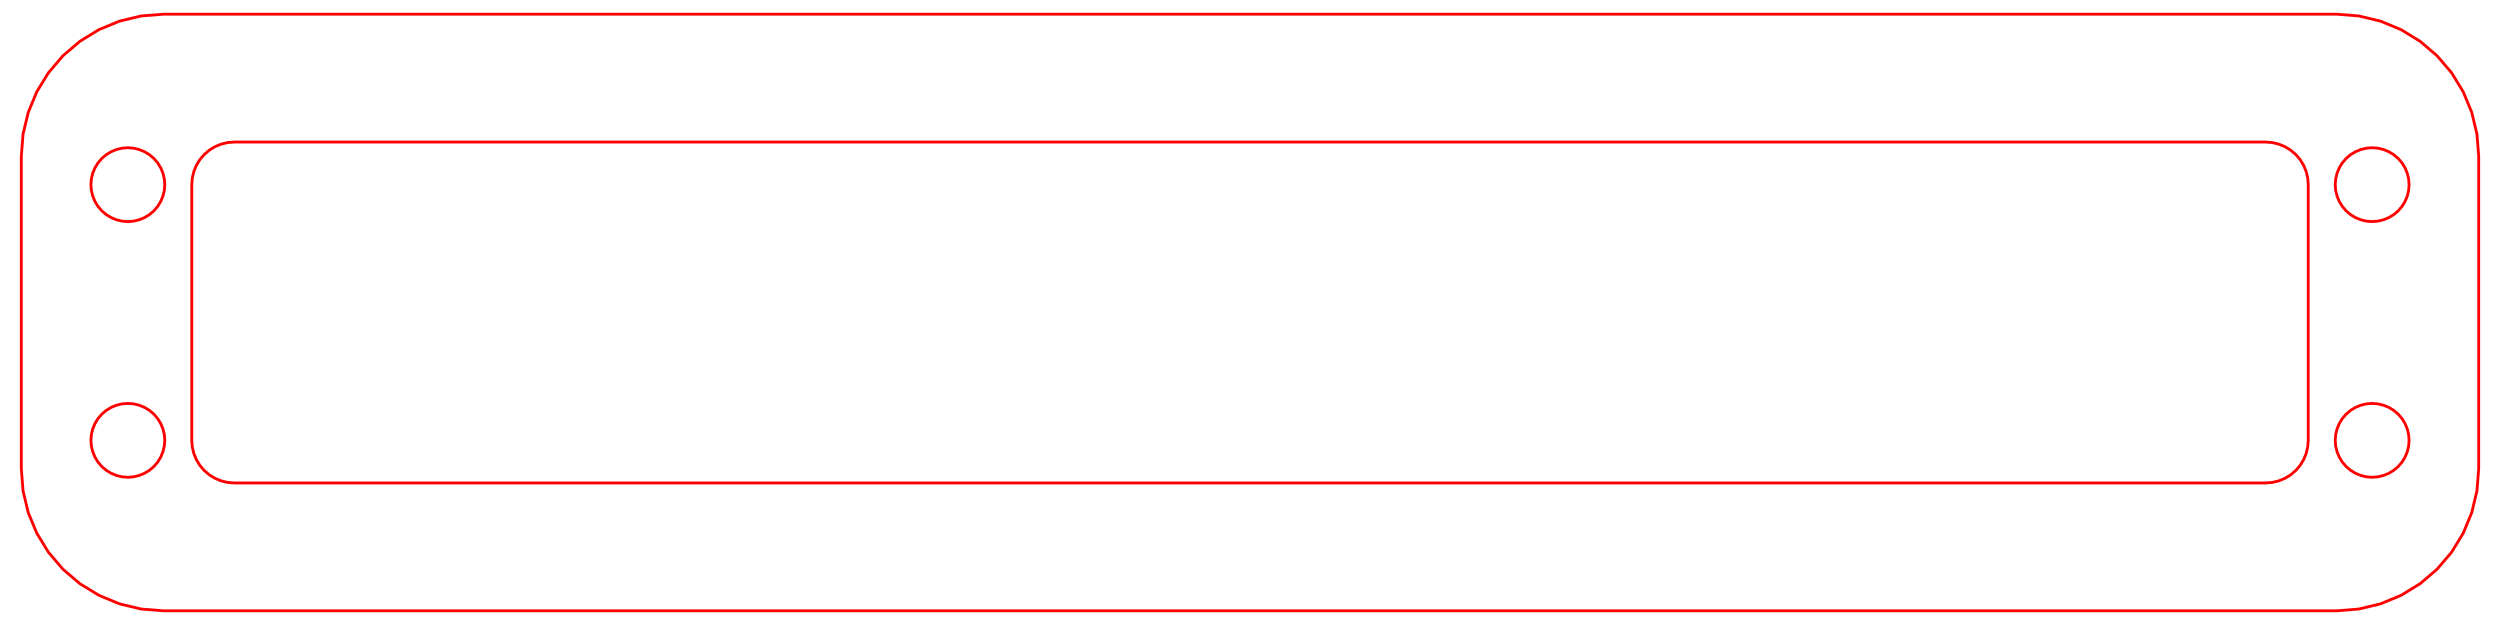 <?xml version="1.0" encoding="UTF-8" standalone="no"?>
<svg
   width="88mm"
   height="22mm"
   viewBox="-44 -11 88 22"
   version="1.1"
   id="svg6"
   sodipodi:docname="punchJig_rail.svg"
   inkscape:version="1.2 (dc2aedaf03, 2022-05-15)"
   xmlns:inkscape="http://www.inkscape.org/namespaces/inkscape"
   xmlns:sodipodi="http://sodipodi.sourceforge.net/DTD/sodipodi-0.dtd"
   xmlns="http://www.w3.org/2000/svg"
   xmlns:svg="http://www.w3.org/2000/svg">
  <defs
     id="defs10" />
  <sodipodi:namedview
     id="namedview8"
     pagecolor="#ffffff"
     bordercolor="#666666"
     borderopacity="1.0"
     inkscape:showpageshadow="2"
     inkscape:pageopacity="0.0"
     inkscape:pagecheckerboard="0"
     inkscape:deskcolor="#d1d1d1"
     inkscape:document-units="mm"
     showgrid="false"
     inkscape:zoom="2.8382576"
     inkscape:cx="163.83291"
     inkscape:cy="41.574803"
     inkscape:window-width="1600"
     inkscape:window-height="1137"
     inkscape:window-x="-8"
     inkscape:window-y="-8"
     inkscape:window-maximized="1"
     inkscape:current-layer="svg6" />
  <title
     id="title2">OpenSCAD Model</title>
  <path
     d=" M 39.032,10.438 L 39.795,10.255 L 40.52,9.955 L 41.189,9.545 L 41.785,9.036 L 42.295,8.439  L 42.705,7.77 L 43.005,7.045 L 43.188,6.282 L 43.25,5.5 L 43.25,-5.5 L 43.188,-6.282  L 43.005,-7.045 L 42.705,-7.77 L 42.295,-8.439 L 41.785,-9.036 L 41.189,-9.545 L 40.52,-9.955  L 39.795,-10.255 L 39.032,-10.438 L 38.25,-10.5 L -38.25,-10.5 L -39.032,-10.438 L -39.795,-10.255  L -40.52,-9.955 L -41.189,-9.545 L -41.785,-9.036 L -42.295,-8.439 L -42.705,-7.77 L -43.005,-7.045  L -43.188,-6.282 L -43.25,-5.5 L -43.25,5.5 L -43.188,6.282 L -43.005,7.045 L -42.705,7.77  L -42.295,8.439 L -41.785,9.036 L -41.189,9.545 L -40.52,9.955 L -39.795,10.255 L -39.032,10.438  L -38.25,10.5 L 38.25,10.5 z M -35.75,6 L -35.985,5.982 L -36.214,5.927 L -36.431,5.837 L -36.632,5.714 L -36.811,5.561  L -36.964,5.382 L -37.087,5.181 L -37.177,4.964 L -37.231,4.735 L -37.25,4.5 L -37.25,-4.5  L -37.231,-4.735 L -37.177,-4.964 L -37.087,-5.181 L -36.964,-5.382 L -36.811,-5.561 L -36.632,-5.714  L -36.431,-5.837 L -36.214,-5.927 L -35.985,-5.982 L -35.75,-6 L 35.75,-6 L 35.985,-5.982  L 36.214,-5.927 L 36.431,-5.837 L 36.632,-5.714 L 36.811,-5.561 L 36.964,-5.382 L 37.087,-5.181  L 37.177,-4.964 L 37.231,-4.735 L 37.25,-4.5 L 37.25,4.5 L 37.231,4.735 L 37.177,4.964  L 37.087,5.181 L 36.964,5.382 L 36.811,5.561 L 36.632,5.714 L 36.431,5.837 L 36.214,5.927  L 35.985,5.982 L 35.75,6 z M 39.297,-3.216 L 39.098,-3.264 L 38.91,-3.342 L 38.736,-3.448 L 38.581,-3.581 L 38.448,-3.736  L 38.342,-3.91 L 38.264,-4.098 L 38.216,-4.297 L 38.2,-4.5 L 38.216,-4.703 L 38.264,-4.902  L 38.342,-5.09 L 38.448,-5.264 L 38.581,-5.419 L 38.736,-5.552 L 38.91,-5.658 L 39.098,-5.736  L 39.297,-5.784 L 39.5,-5.8 L 39.703,-5.784 L 39.902,-5.736 L 40.09,-5.658 L 40.264,-5.552  L 40.419,-5.419 L 40.552,-5.264 L 40.658,-5.09 L 40.736,-4.902 L 40.784,-4.703 L 40.8,-4.5  L 40.784,-4.297 L 40.736,-4.098 L 40.658,-3.91 L 40.552,-3.736 L 40.419,-3.581 L 40.264,-3.448  L 40.09,-3.342 L 39.902,-3.264 L 39.703,-3.216 L 39.5,-3.2 z M -39.703,-3.216 L -39.902,-3.264 L -40.09,-3.342 L -40.264,-3.448 L -40.419,-3.581 L -40.552,-3.736  L -40.658,-3.91 L -40.736,-4.098 L -40.784,-4.297 L -40.8,-4.5 L -40.784,-4.703 L -40.736,-4.902  L -40.658,-5.09 L -40.552,-5.264 L -40.419,-5.419 L -40.264,-5.552 L -40.09,-5.658 L -39.902,-5.736  L -39.703,-5.784 L -39.5,-5.8 L -39.297,-5.784 L -39.098,-5.736 L -38.91,-5.658 L -38.736,-5.552  L -38.581,-5.419 L -38.448,-5.264 L -38.342,-5.09 L -38.264,-4.902 L -38.216,-4.703 L -38.2,-4.5  L -38.216,-4.297 L -38.264,-4.098 L -38.342,-3.91 L -38.448,-3.736 L -38.581,-3.581 L -38.736,-3.448  L -38.91,-3.342 L -39.098,-3.264 L -39.297,-3.216 L -39.5,-3.2 z M -39.703,5.784 L -39.902,5.736 L -40.09,5.658 L -40.264,5.552 L -40.419,5.419 L -40.552,5.264  L -40.658,5.09 L -40.736,4.902 L -40.784,4.703 L -40.8,4.5 L -40.784,4.297 L -40.736,4.098  L -40.658,3.91 L -40.552,3.736 L -40.419,3.581 L -40.264,3.448 L -40.09,3.342 L -39.902,3.264  L -39.703,3.216 L -39.5,3.2 L -39.297,3.216 L -39.098,3.264 L -38.91,3.342 L -38.736,3.448  L -38.581,3.581 L -38.448,3.736 L -38.342,3.91 L -38.264,4.098 L -38.216,4.297 L -38.2,4.5  L -38.216,4.703 L -38.264,4.902 L -38.342,5.09 L -38.448,5.264 L -38.581,5.419 L -38.736,5.552  L -38.91,5.658 L -39.098,5.736 L -39.297,5.784 L -39.5,5.8 z M 39.297,5.784 L 39.098,5.736 L 38.91,5.658 L 38.736,5.552 L 38.581,5.419 L 38.448,5.264  L 38.342,5.09 L 38.264,4.902 L 38.216,4.703 L 38.2,4.5 L 38.216,4.297 L 38.264,4.098  L 38.342,3.91 L 38.448,3.736 L 38.581,3.581 L 38.736,3.448 L 38.91,3.342 L 39.098,3.264  L 39.297,3.216 L 39.5,3.2 L 39.703,3.216 L 39.902,3.264 L 40.09,3.342 L 40.264,3.448  L 40.419,3.581 L 40.552,3.736 L 40.658,3.91 L 40.736,4.098 L 40.784,4.297 L 40.8,4.5  L 40.784,4.703 L 40.736,4.902 L 40.658,5.09 L 40.552,5.264 L 40.419,5.419 L 40.264,5.552  L 40.09,5.658 L 39.902,5.736 L 39.703,5.784 L 39.5,5.8 z "
     stroke="black"
     fill="lightgray"
     stroke-width="0.5"
     id="path4"
     style="fill:none;stroke:#ff0000;stroke-width:0.1;stroke-dasharray:none" />
</svg>
